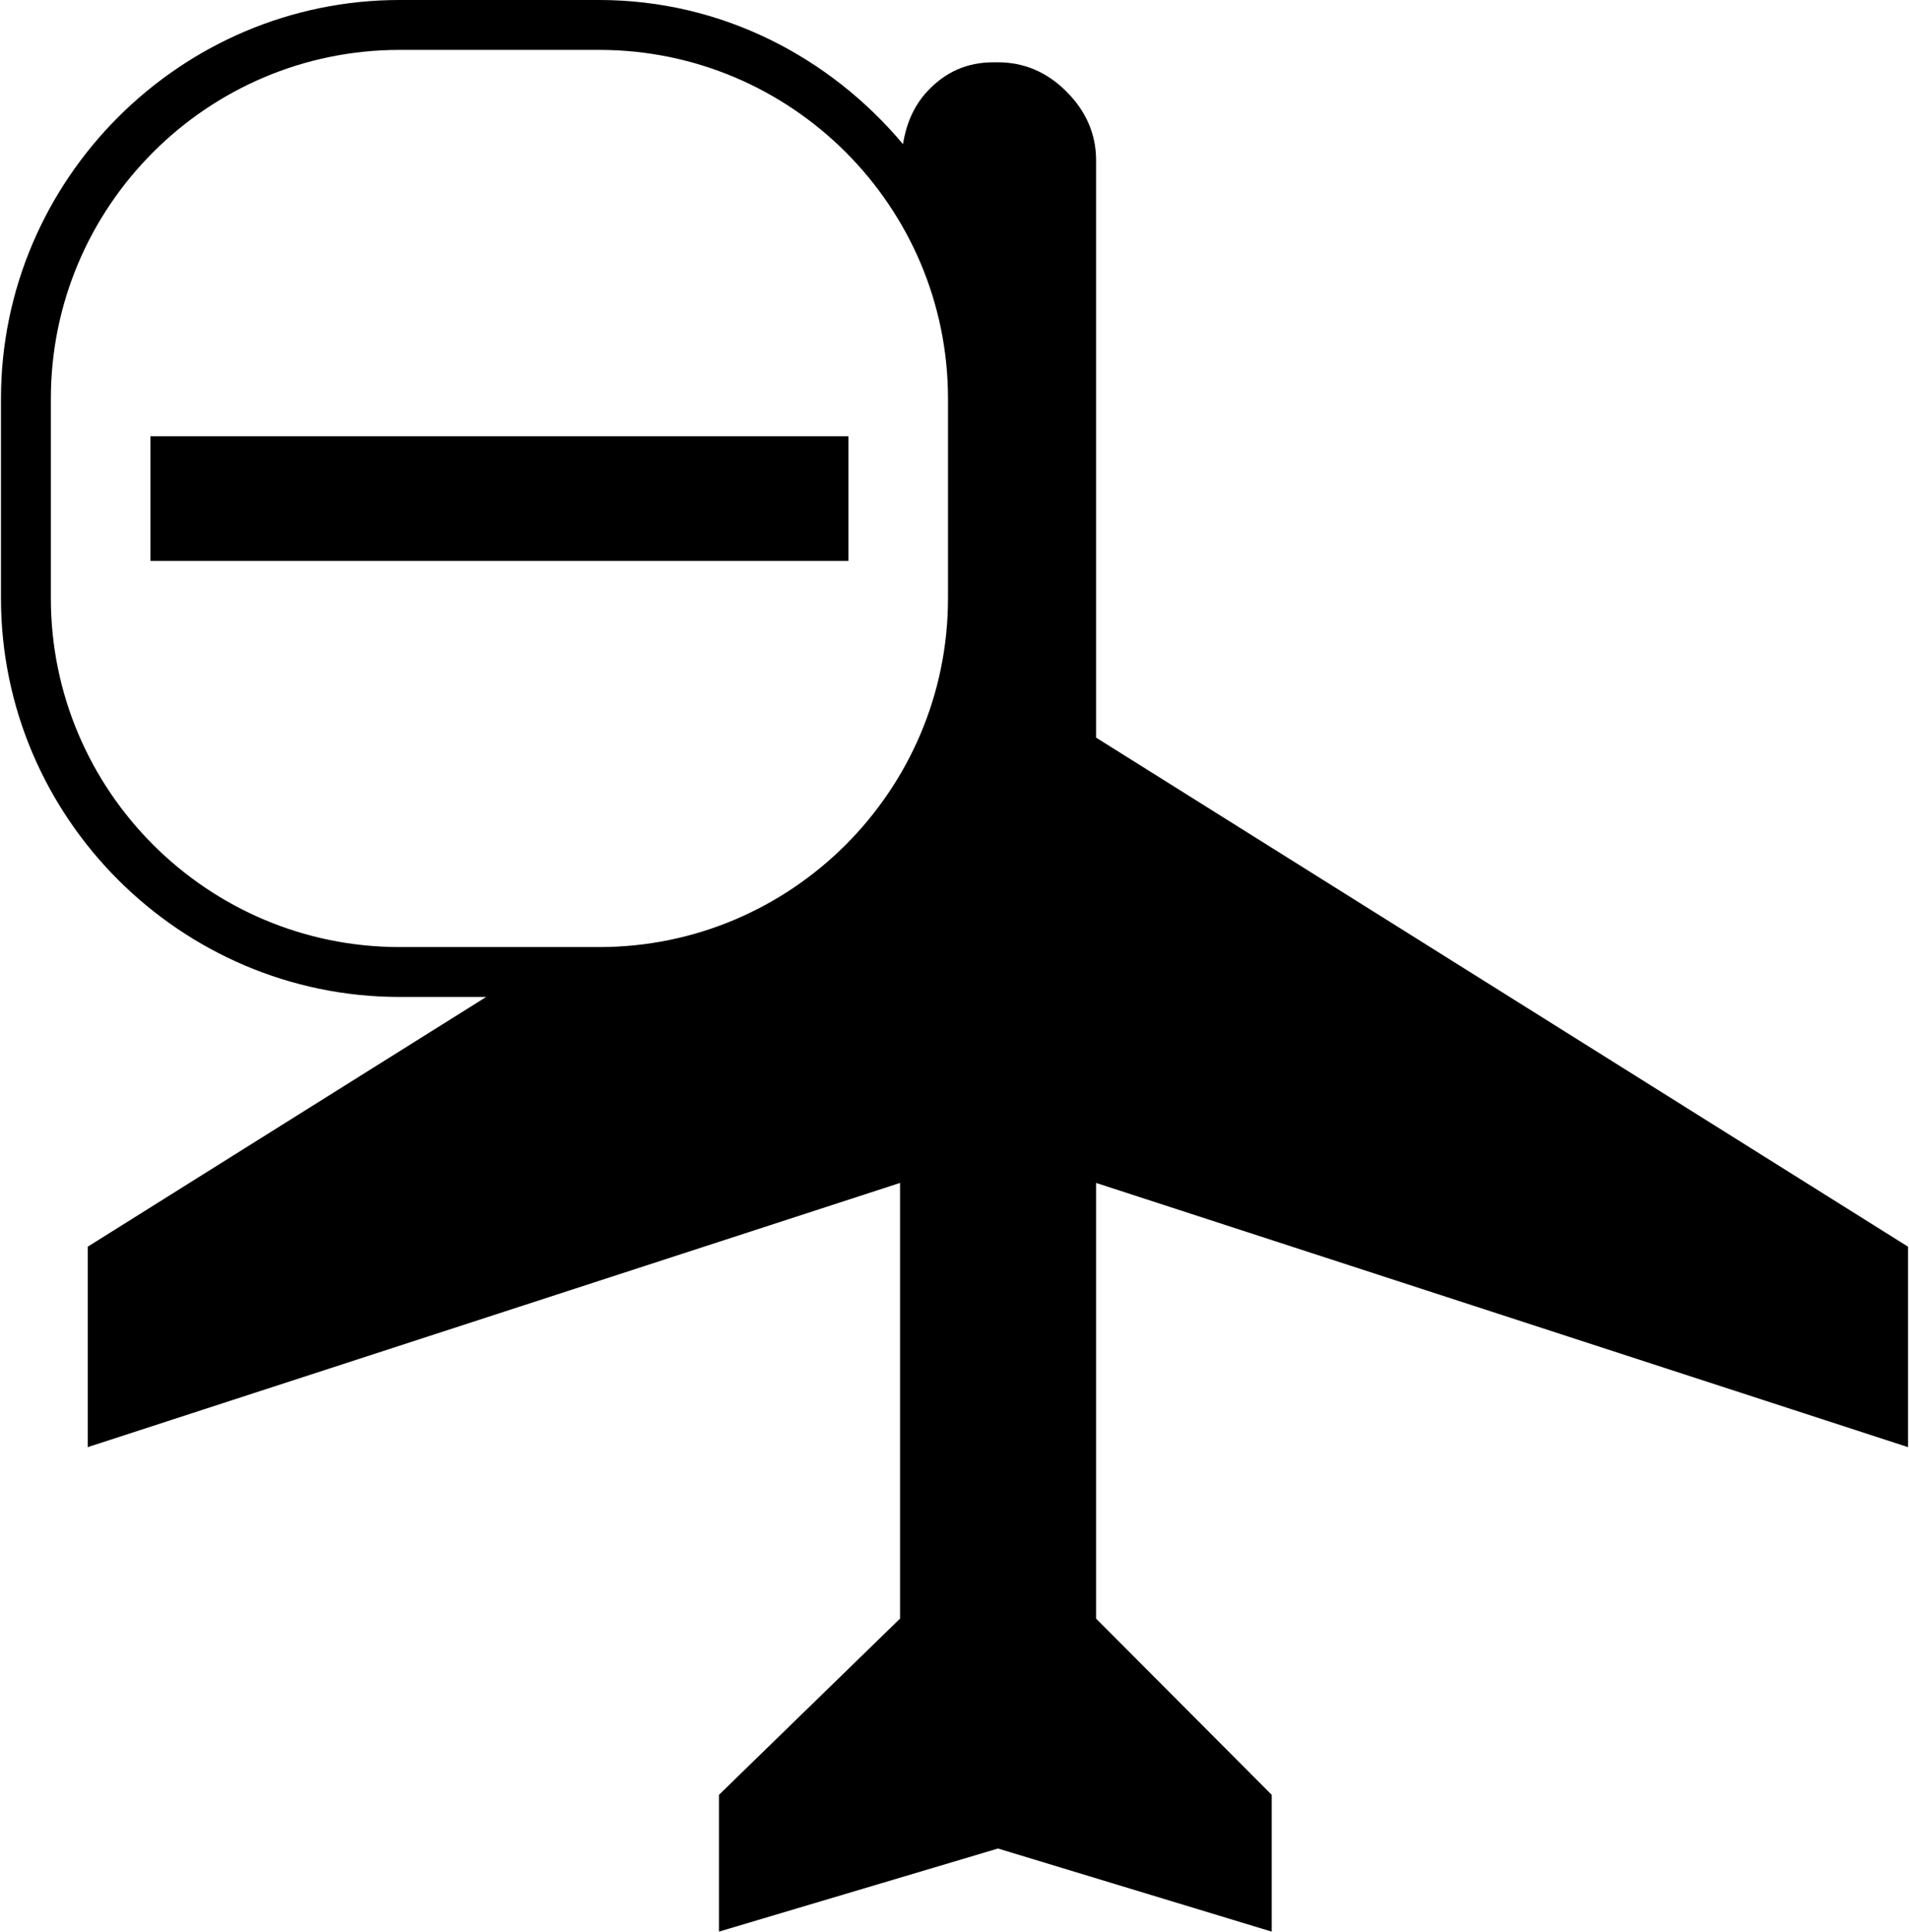 <?xml version="1.0" ?>
<svg xmlns="http://www.w3.org/2000/svg" xmlns:ev="http://www.w3.org/2001/xml-events" xmlns:xlink="http://www.w3.org/1999/xlink" baseProfile="full" enable-background="new 0 0 98.733 100" height="600px" version="1.1" viewBox="0 0 98.733 100" width="593px" x="0px" xml:space="preserve" y="0px">
	<defs/>
	<path d="M 98.733,74.918 L 98.733,64.541 L 56.697,38.187 L 56.697,8.298 C 56.697,6.943 56.174,5.753 55.173,4.751 C 54.164,3.73 52.961,3.226 51.619,3.226 L 51.367,3.226 C 50.013,3.226 48.878,3.73 47.939,4.751 C 47.221,5.532 46.862,6.465 46.698,7.46 C 42.906,2.942 37.292,0.0 30.973,0.0 L 20.64,0.0 C 9.293,0.0 0.0,9.293 0.0,20.64 L 0.0,30.973 C 0.0,42.32 9.293,51.613 20.64,51.613 L 25.119,51.613 L 4.492,64.541 L 4.492,74.918 L 46.547,61.24 L 46.547,83.795 L 37.172,92.918 L 37.172,100.0 L 51.619,95.697 L 65.789,100.0 L 65.789,92.918 L 56.697,83.795 L 56.697,61.24 L 98.733,74.918 M 49.03,30.973 C 49.03,40.928 40.927,49.03 30.973,49.03 L 20.64,49.03 C 10.685,49.03 2.583,40.927 2.583,30.973 L 2.583,20.64 C 2.583,10.685 10.686,2.583 20.64,2.583 L 30.973,2.583 C 40.928,2.583 49.03,10.686 49.03,20.64 L 49.03,30.973"/>
	<path d="M 7.737,22.587 L 43.876,22.587 L 43.876,29.039 L 7.737,29.039 L 7.737,22.587" height="6.452" width="36.139" x="7.737" y="22.587"/>
</svg>
